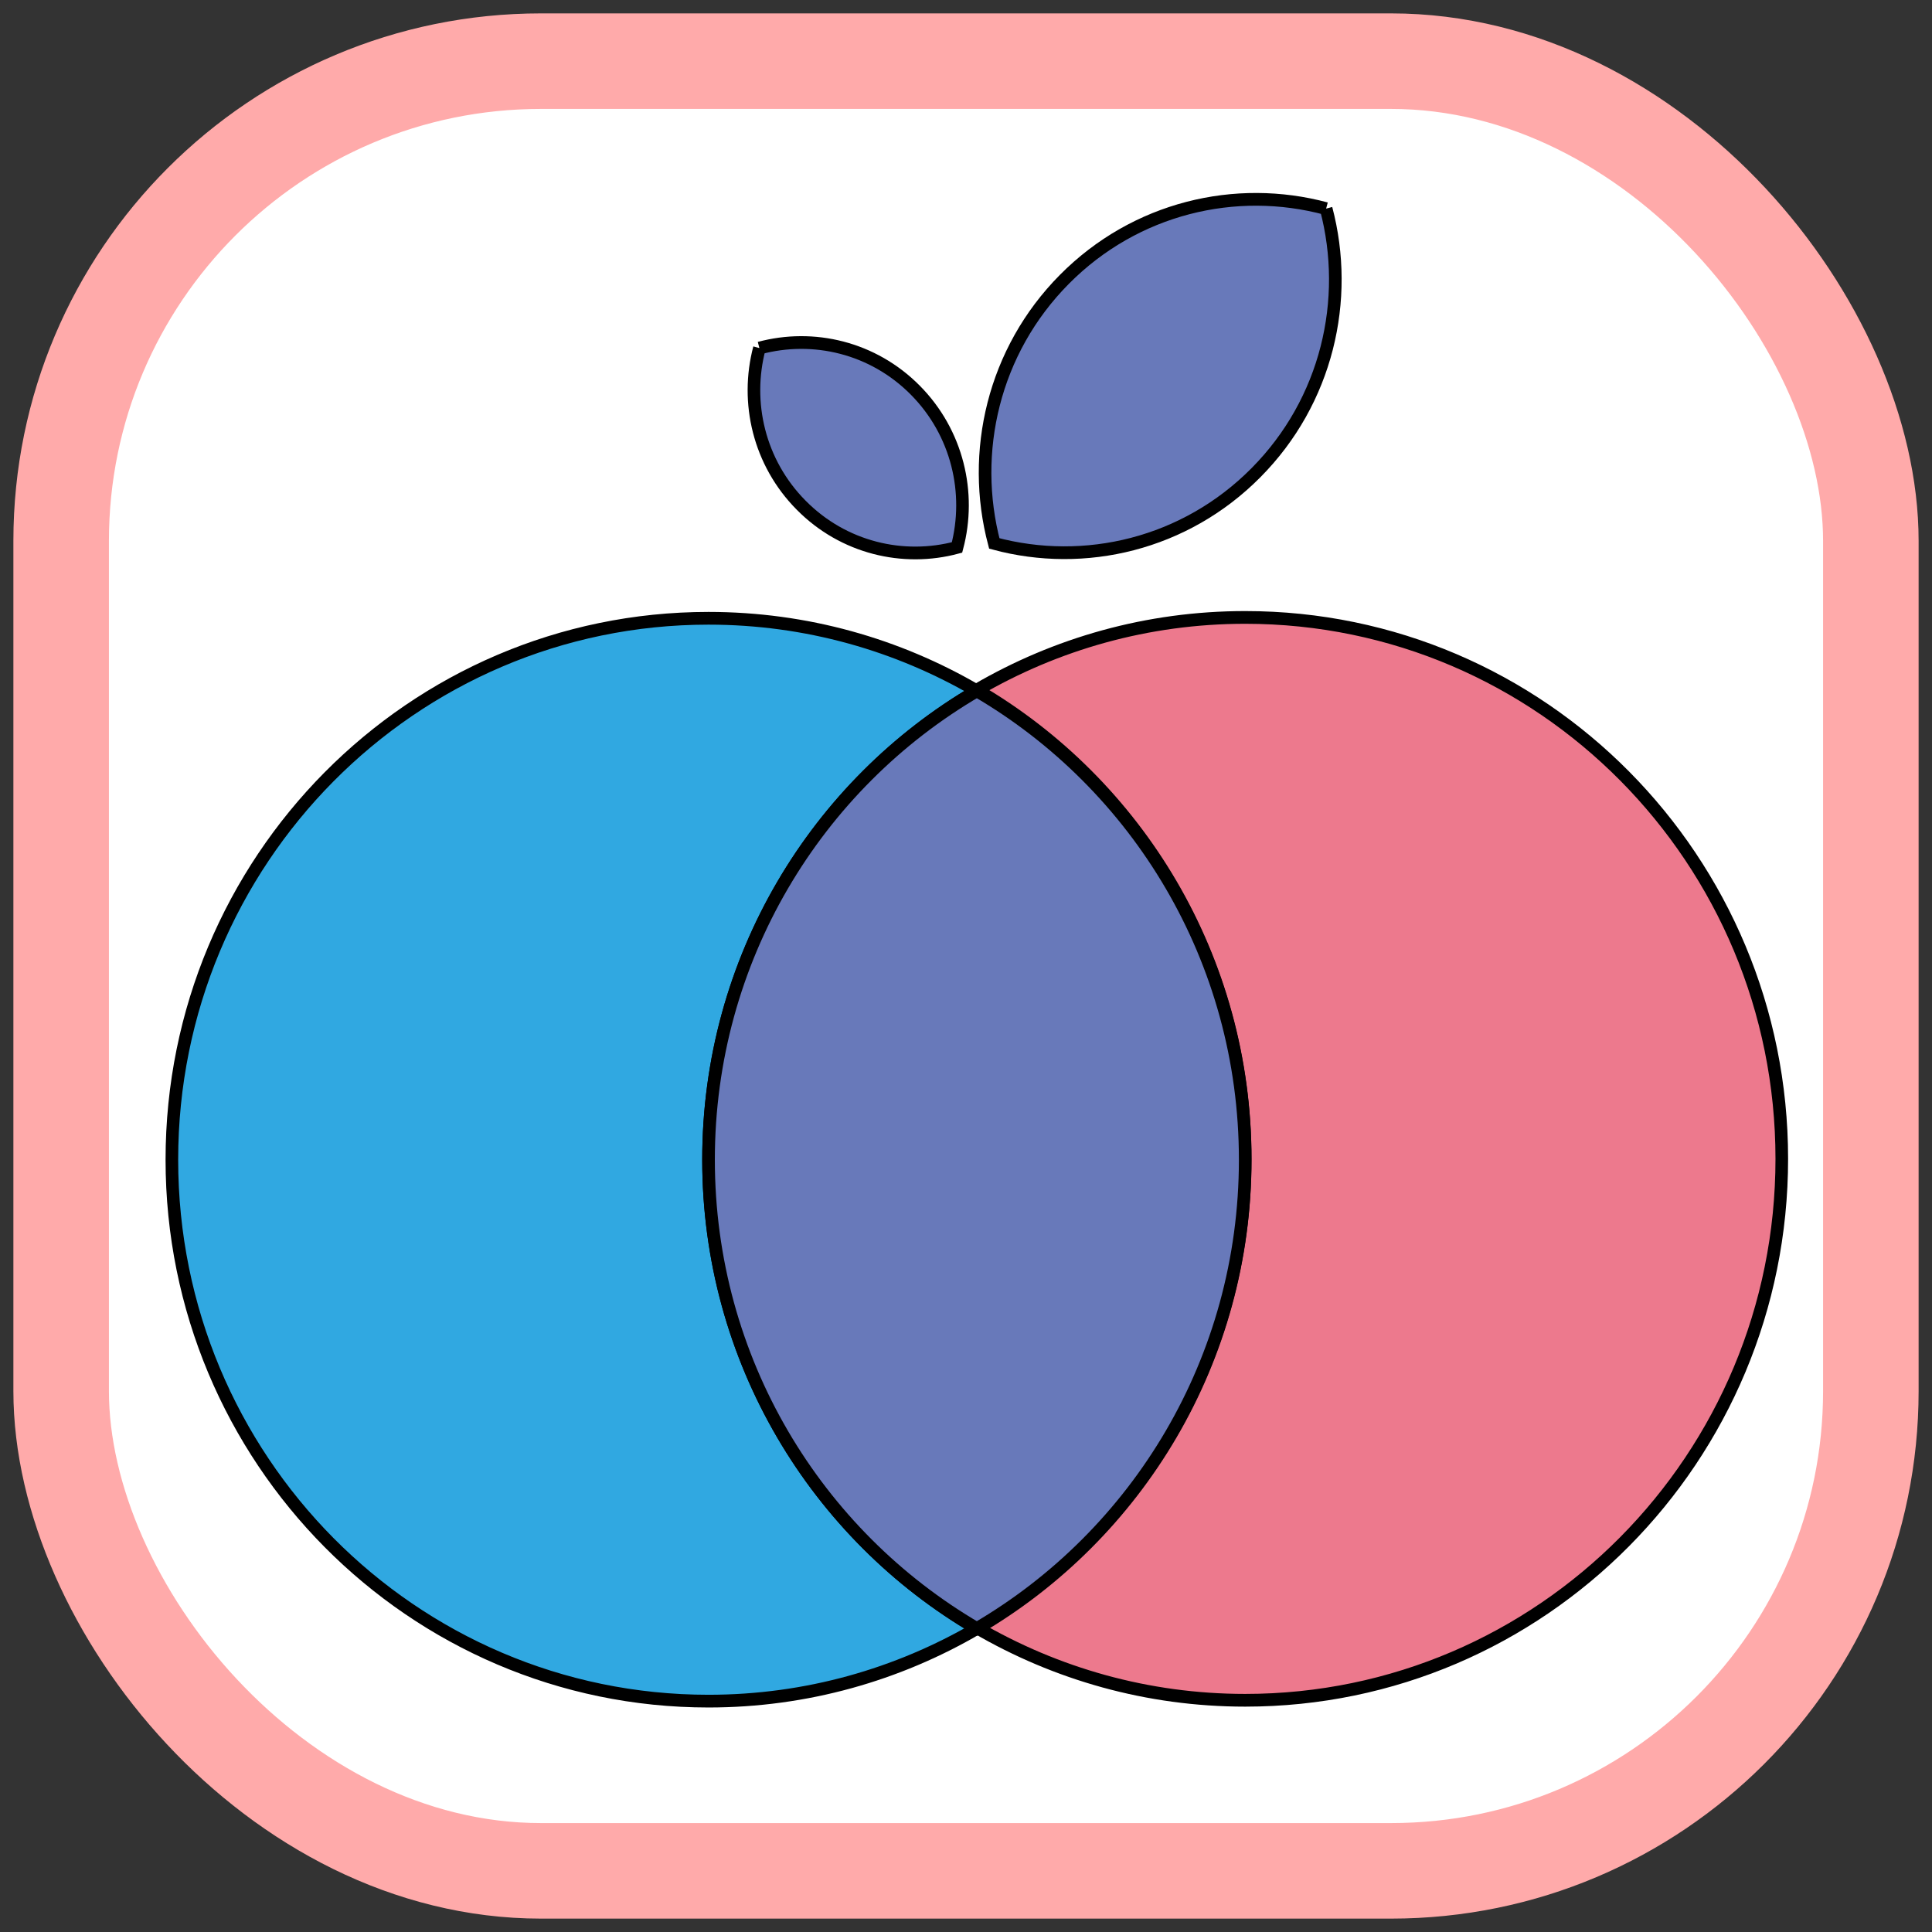<?xml version="1.0" encoding="UTF-8" standalone="no"?>
<svg
   xmlns:dc="http://purl.org/dc/elements/1.1/"
   xmlns:cc="http://creativecommons.org/ns#"
   xmlns:rdf="http://www.w3.org/1999/02/22-rdf-syntax-ns#"
   xmlns:svg="http://www.w3.org/2000/svg"
   xmlns="http://www.w3.org/2000/svg"
   xmlns:sodipodi="http://sodipodi.sourceforge.net/DTD/sodipodi-0.dtd"
   xmlns:inkscape="http://www.inkscape.org/namespaces/inkscape"
   width="72"
   height="72"
   viewBox="0 0 19.05 19.05"
   version="1.1"
   id="svg2970"
   inkscape:version="1.0.1 (c497b03c, 2020-09-10)"
   sodipodi:docname="PLogoFull.svg">
  <rect x="0" y="0" width="19.05" height="19.05" fill="#333333" stroke="none"/>
  <defs
     id="defs2964">
    <marker
       style="overflow:visible"
       id="Arrow1Lstart"
       refX="0.0"
       refY="0.0"
       orient="auto"
       inkscape:stockid="Arrow1Lstart"
       inkscape:isstock="true">
      <path
         transform="scale(0.8) translate(12.5,0)"
         style="fill-rule:evenodd;stroke:#000000;stroke-width:1.0pt"
         d="M 0.0,0.0 L 5.0,-5.0 L -12.5,0.0 L 5.0,5.0 L 0.0,0.0 z "
         id="path4301" />
    </marker>
  </defs>
  <sodipodi:namedview
     id="base"
     pagecolor="#ffffff"
     bordercolor="#666666"
     borderopacity="1.0"
     inkscape:pageopacity="0.0"
     inkscape:pageshadow="2"
     inkscape:zoom="6.9311475"
     inkscape:cx="47.589726"
     inkscape:cy="59.22087"
     inkscape:document-units="mm"
     inkscape:current-layer="layer1"
     inkscape:document-rotation="0"
     showgrid="false"
     units="px"
     inkscape:window-width="1792"
     inkscape:window-height="1094"
     inkscape:window-x="0"
     inkscape:window-y="26"
     inkscape:window-maximized="0" />
  <g
     inkscape:label="레이어 1"
     inkscape:groupmode="layer"
     id="layer1">
    <rect
       style="fill:#ffffff;stroke:#ffaaaa;stroke-width:0.942;stroke-linejoin:miter;stroke-miterlimit:4;stroke-dasharray:none;stroke-opacity:1;fill-opacity:1"
       id="rect4299"
       width="17.844"
       height="17.844"
       x="0.603"
       y="0.603"
       ry="4.731" />
    <g
       id="g1263"
       transform="matrix(0.224,0,0,-0.226,6.986,11.435)"
       style="stroke:#000000;stroke-opacity:1;stroke-width:0.555;stroke-miterlimit:4;stroke-dasharray:none">
      <path
         d="M 0,0 C 0,8.741 4.751,16.37 11.811,20.455 8.337,22.466 4.305,23.622 0,23.622 -13.047,23.622 -23.622,13.046 -23.622,0 c 0,-13.046 10.575,-23.622 23.622,-23.622 4.305,0 8.337,1.158 11.811,3.167 C 4.751,-16.37 0,-8.743 0,0"
         style="fill:#30a8e1;fill-opacity:1;fill-rule:nonzero;stroke:#000000;stroke-opacity:1;stroke-width:0.555;stroke-miterlimit:4;stroke-dasharray:none"
         id="path1265" />
    </g>
    <g
       id="g1267"
       transform="matrix(0.224,0,0,-0.226,12.278,6.088)"
       style="stroke:#000000;stroke-opacity:1;stroke-width:0.555;stroke-miterlimit:4;stroke-dasharray:none">
      <path
         d="M 0,0 C -4.307,0 -8.337,-1.156 -11.813,-3.167 -4.753,-7.252 0,-14.881 0,-23.622 c 0,-8.743 -4.753,-16.37 -11.813,-20.455 3.476,-2.009 7.506,-3.167 11.813,-3.167 13.045,0 23.62,10.576 23.62,23.622 C 23.62,-10.576 13.045,0 0,0"
         style="fill:#ed798d;fill-opacity:1;fill-rule:nonzero;stroke:#000000;stroke-opacity:1;stroke-width:0.555;stroke-miterlimit:4;stroke-dasharray:none"
         id="path1269" />
    </g>
    <g
       id="g1271"
       transform="matrix(0.224,0,0,-0.226,12.278,11.435)"
       style="stroke:#000000;stroke-opacity:1;stroke-width:0.555;stroke-miterlimit:4;stroke-dasharray:none">
      <path
         d="M 0,0 C 0,8.741 -4.753,16.37 -11.813,20.455 -18.872,16.37 -23.623,8.741 -23.623,0 c 0,-8.743 4.751,-16.37 11.81,-20.455 C -4.753,-16.37 0,-8.743 0,0"
         style="fill:#6879ba;fill-opacity:1;fill-rule:nonzero;stroke:#000000;stroke-opacity:1;stroke-width:0.555;stroke-miterlimit:4;stroke-dasharray:none"
         id="path1273" />
    </g>
    <g
       id="g1275"
       transform="matrix(0.224,0,0,-0.226,13.076,2.057)"
       style="stroke:#000000;stroke-opacity:1;stroke-width:0.555;stroke-miterlimit:4;stroke-dasharray:none">
      <path
         d="m 0,0 c -3.98,1.062 -8.4,0.035 -11.522,-3.086 -3.124,-3.121 -4.148,-7.543 -3.086,-11.522 3.979,-1.062 8.399,-0.035 11.52,3.087 C 0.035,-8.402 1.062,-3.979 0,0"
         style="fill:#6879ba;fill-opacity:1;fill-rule:nonzero;stroke:#000000;stroke-opacity:1;stroke-width:0.555;stroke-miterlimit:4;stroke-dasharray:none"
         id="path1277" />
    </g>
    <g
       id="g1279"
       transform="matrix(0.224,0,0,-0.226,7.488,3.432)"
       style="stroke:#000000;stroke-opacity:1;stroke-width:0.555;stroke-miterlimit:4;stroke-dasharray:none">
      <path
         d="m 0,0 c -0.632,-2.37 -0.02,-5 1.841,-6.858 1.855,-1.86 4.49,-2.473 6.858,-1.841 0.633,2.371 0.021,5.004 -1.837,6.862 C 5.003,0.024 2.372,0.633 0,0"
         style="fill:#6879ba;fill-opacity:1;fill-rule:nonzero;stroke:#000000;stroke-opacity:1;stroke-width:0.555;stroke-miterlimit:4;stroke-dasharray:none"
         id="path1281" />
    </g>
  </g>
</svg>
